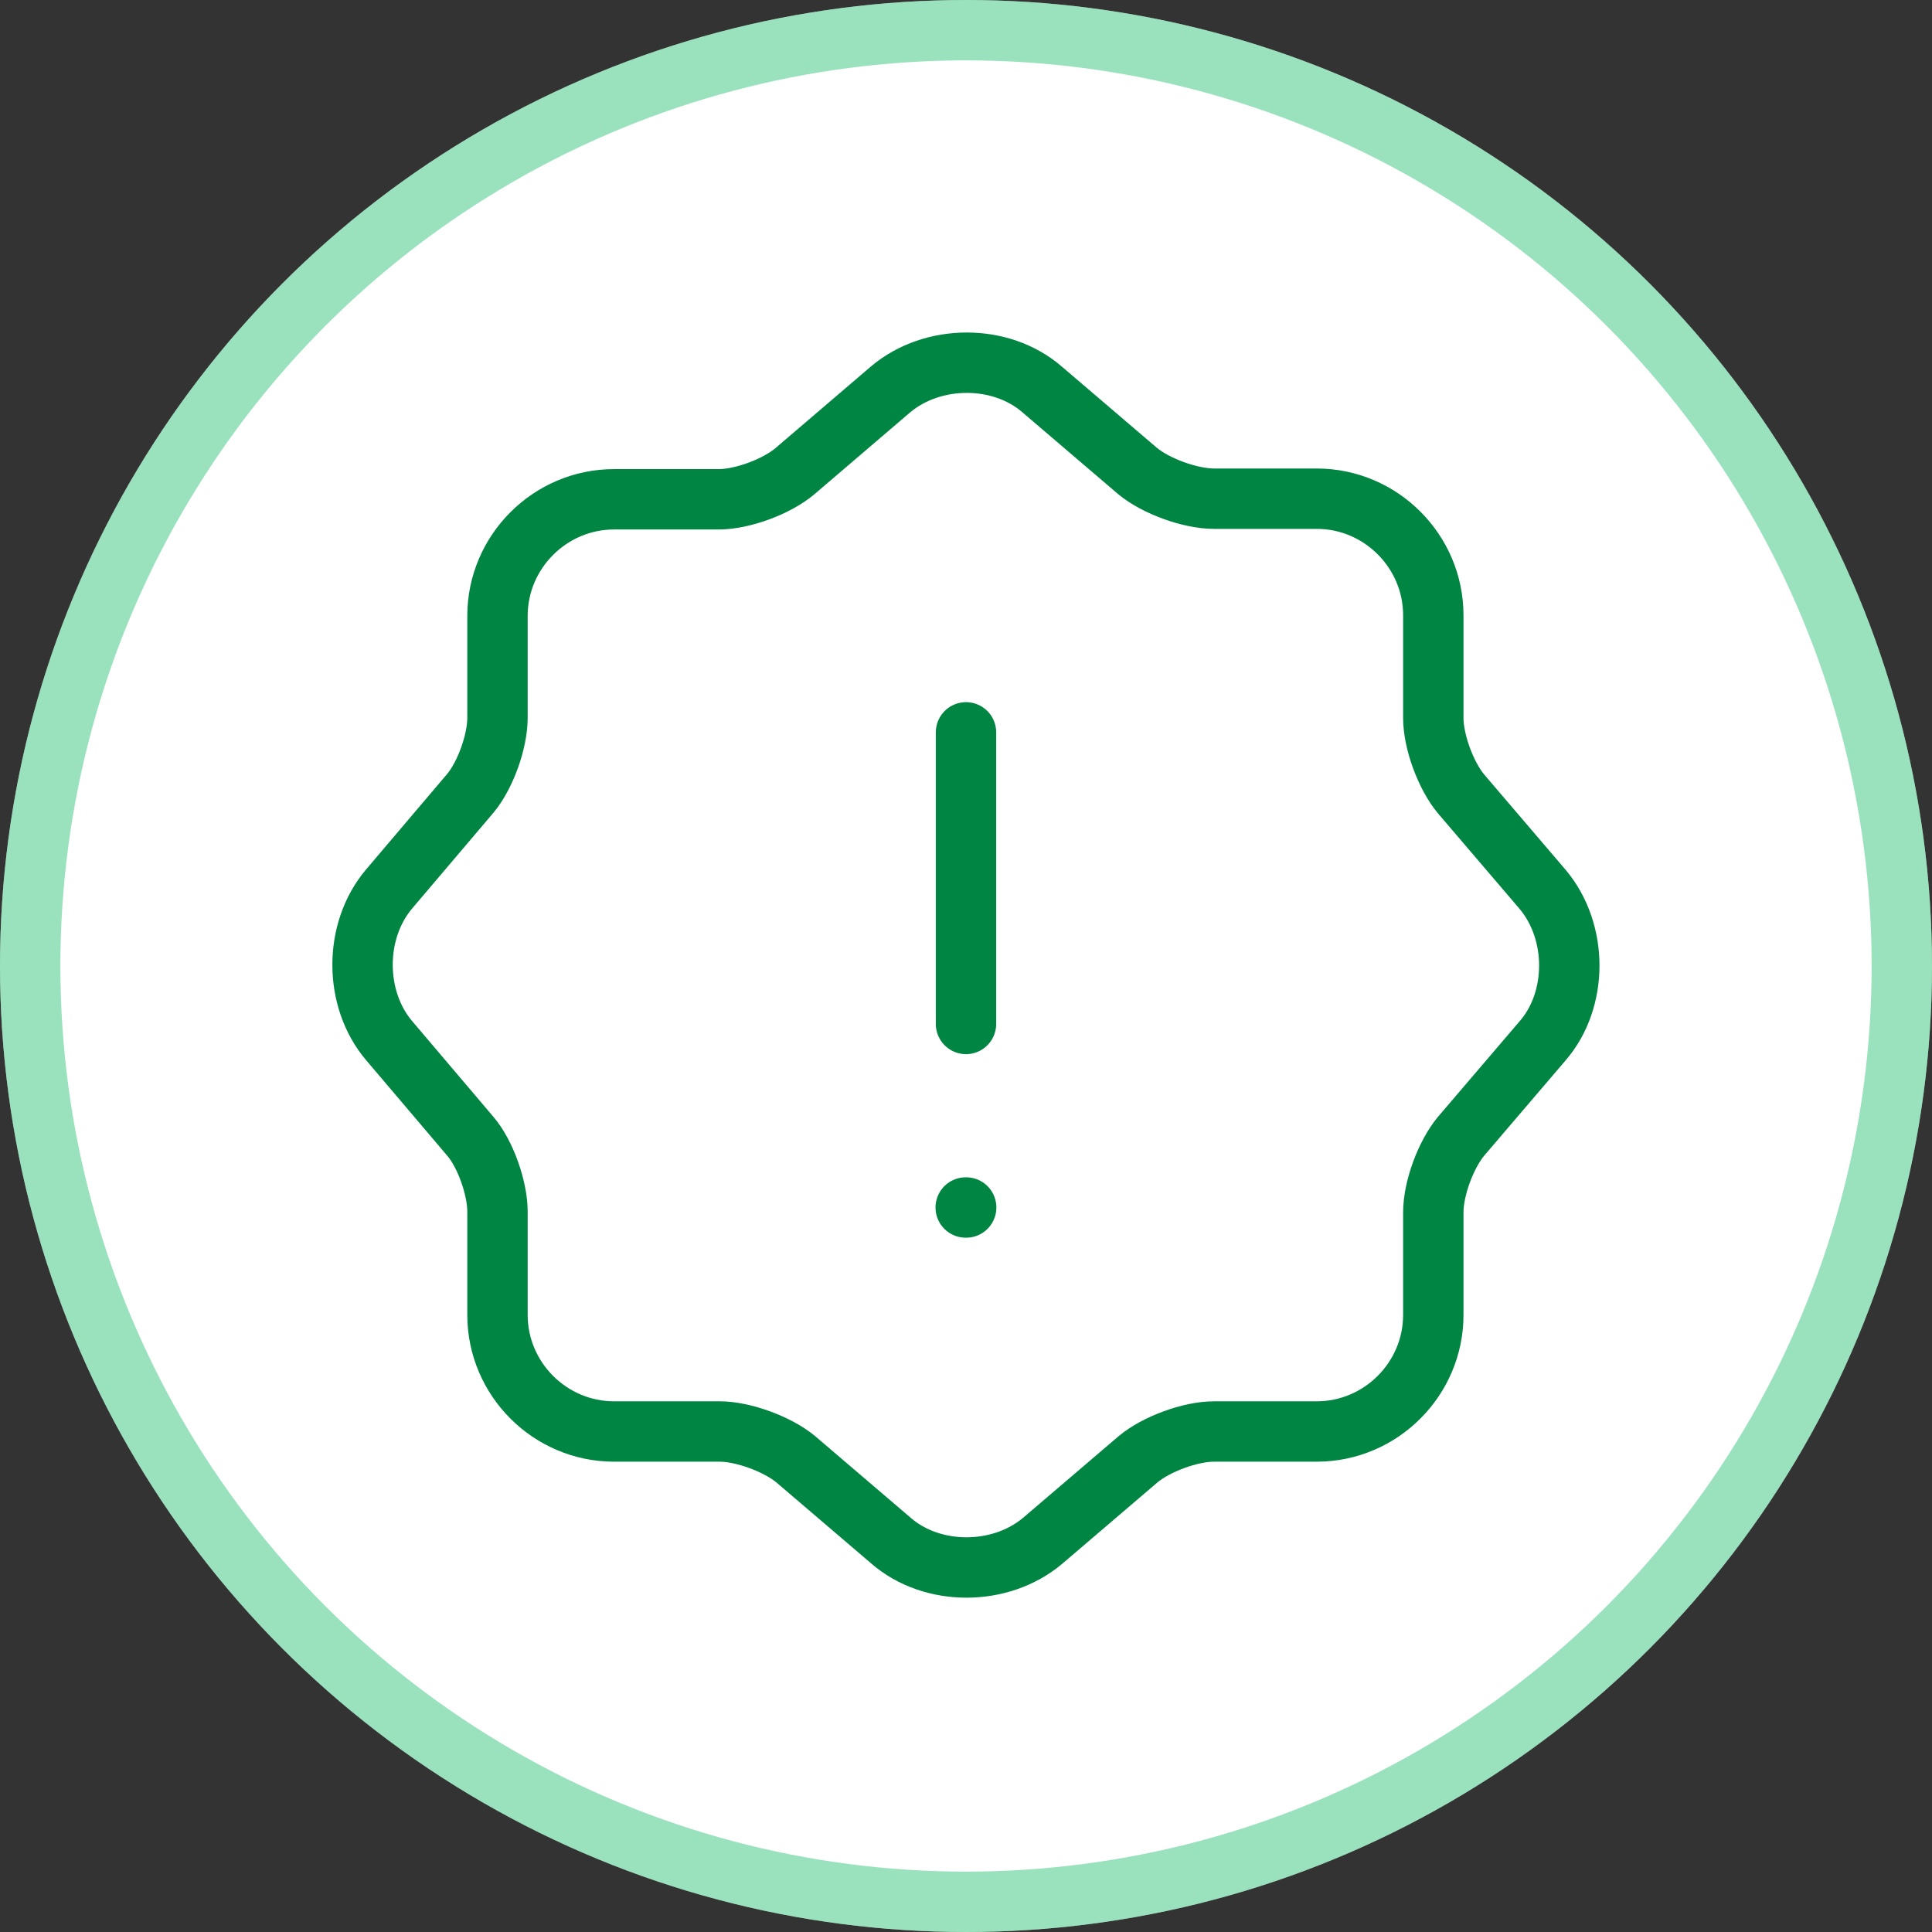 <svg width="32" height="32" viewBox="0 0 32 32" fill="none" xmlns="http://www.w3.org/2000/svg">
<rect x="0" y="0" width="32" height="32" fill="#333333" stroke="none"/>
<circle cx="16" cy="16" r="16" fill="white"/>
<circle cx="16" cy="16" r="15.5" stroke="#00B85B" stroke-opacity="0.4"/>
<path d="M14.75 6.45C15.45 5.86 16.58 5.86 17.26 6.45L18.84 7.8C19.14 8.05 19.71 8.26 20.11 8.26H21.81C22.87 8.26 23.74 9.13 23.74 10.19V11.89C23.74 12.29 23.95 12.85 24.2 13.15L25.55 14.73C26.14 15.43 26.14 16.56 25.55 17.24L24.2 18.82C23.95 19.12 23.74 19.68 23.74 20.08V21.78C23.74 22.84 22.87 23.71 21.81 23.71H20.11C19.71 23.71 19.15 23.92 18.85 24.17L17.27 25.52C16.57 26.11 15.44 26.11 14.76 25.52L13.18 24.17C12.88 23.92 12.31 23.71 11.92 23.71H10.17C9.11 23.71 8.24 22.84 8.24 21.78V20.07C8.24 19.68 8.04 19.11 7.79 18.82L6.44 17.23C5.86 16.54 5.86 15.42 6.44 14.73L7.79 13.14C8.04 12.84 8.24 12.28 8.24 11.89V10.2C8.24 9.14 9.11 8.27 10.17 8.27H11.9C12.3 8.27 12.86 8.06 13.16 7.81L14.75 6.45Z" stroke="#008542" stroke-linecap="round" stroke-linejoin="round"/>
<path d="M16 12.13V16.96" stroke="#008542" stroke-linecap="round" stroke-linejoin="round"/>
<path d="M15.995 20H16.003" stroke="#008542" stroke-linecap="round" stroke-linejoin="round"/>
</svg>
